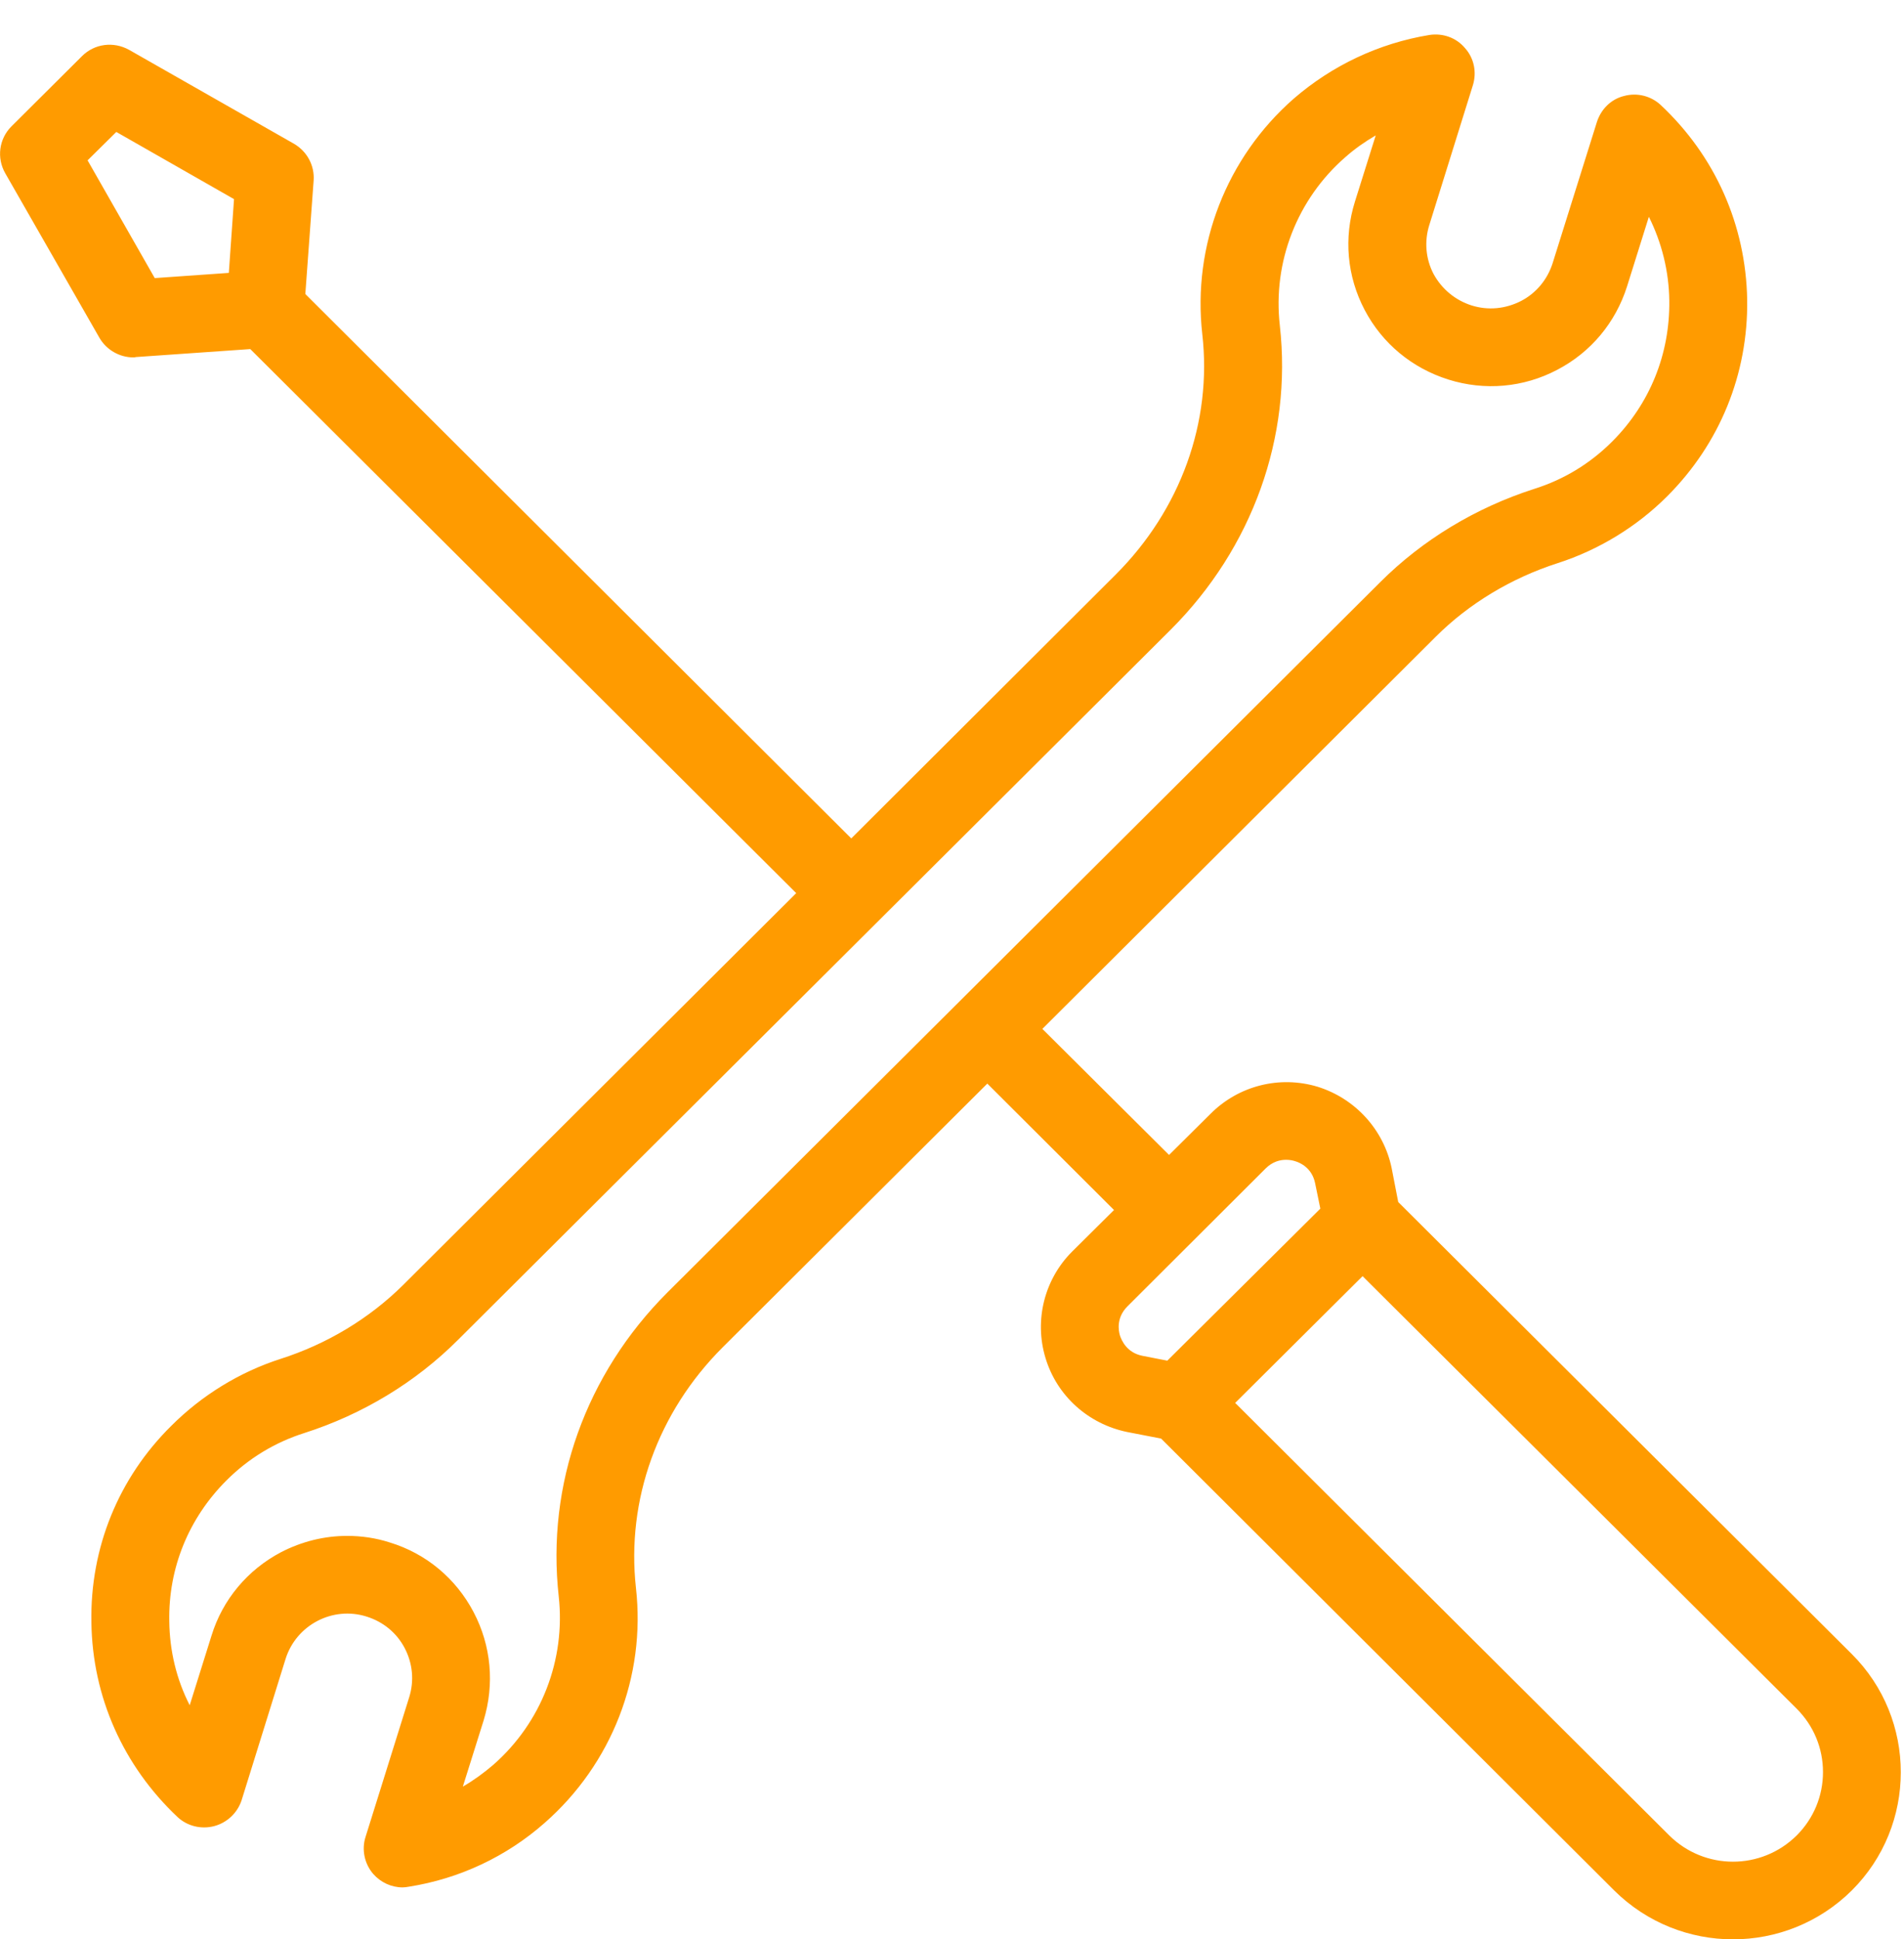 <svg id="SvgjsSvg1013" xmlns="http://www.w3.org/2000/svg" version="1.1" xmlns:xlink="http://www.w3.org/1999/xlink" xmlns:svgjs="http://svgjs.com/svgjs" width="55" height="56" viewBox="0 0 55 56"><title>icon</title><desc>Created with Avocode.</desc><defs id="SvgjsDefs1014"></defs><path id="SvgjsPath1015" d="M632.39 2699.71L632.2 2698.73C631.97 2697.62 631.15 2696.72 630.06 2696.38C628.96 2696.05 627.78 2696.35 626.97 2697.16L625.77 2698.35L622.11 2694.71L633.47 2683.39C634.43 2682.43 635.66 2681.69 637 2681.26C638.18 2680.88 639.28 2680.21 640.16 2679.33C641.68 2677.81 642.5 2675.8 642.47 2673.65C642.43 2671.5 641.55 2669.51 639.97 2668.03C639.69 2667.77 639.29 2667.67 638.92 2667.77C638.54 2667.86 638.25 2668.15 638.13 2668.52L636.85 2672.6C636.7 2673.07 636.38 2673.46 635.94 2673.69C635.49 2673.92 634.99 2673.97 634.51 2673.82C634.04 2673.67 633.65 2673.35 633.41 2672.91C633.18 2672.47 633.14 2671.96 633.29 2671.49L634.55 2667.45C634.66 2667.08 634.58 2666.68 634.32 2666.39C634.07 2666.09 633.68 2665.95 633.29 2666.01C631.83 2666.25 630.48 2666.89 629.37 2667.85C627.43 2669.55 626.44 2672.09 626.73 2674.65C627.02 2677.19 626.1 2679.72 624.23 2681.59L616.59 2689.21L600.82 2673.49L601.06 2670.21C601.09 2669.78 600.87 2669.37 600.49 2669.15L595.73 2666.44C595.28 2666.19 594.73 2666.26 594.37 2666.62L592.33 2668.65C591.97 2669.01 591.9 2669.56 592.15 2670L594.87 2674.75C595.07 2675.1 595.45 2675.32 595.85 2675.32C595.87 2675.32 595.9 2675.32 595.93 2675.31L599.23 2675.08L615 2690.79L603.64 2702.11C602.67 2703.07 601.45 2703.81 600.1 2704.24C598.92 2704.62 597.83 2705.29 596.95 2706.17C595.42 2707.68 594.6 2709.7 594.64 2711.85C594.67 2714 595.56 2715.99 597.13 2717.47C597.41 2717.73 597.81 2717.83 598.19 2717.73C598.56 2717.63 598.86 2717.35 598.98 2716.98L600.25 2712.9C600.56 2711.92 601.61 2711.37 602.59 2711.68C603.07 2711.83 603.46 2712.15 603.69 2712.59C603.92 2713.03 603.97 2713.53 603.82 2714.01L602.56 2718.04C602.44 2718.41 602.53 2718.82 602.78 2719.11C603 2719.36 603.31 2719.5 603.63 2719.5C603.69 2719.5 603.75 2719.49 603.81 2719.48C605.27 2719.25 606.63 2718.61 607.73 2717.64C609.67 2715.94 610.66 2713.41 610.37 2710.85C610.09 2708.31 611 2705.78 612.87 2703.91L620.52 2696.29L624.18 2699.94L622.97 2701.14C622.17 2701.94 621.87 2703.12 622.2 2704.21C622.53 2705.31 623.44 2706.12 624.56 2706.35L625.54 2706.54L638.63 2719.59C639.58 2720.53 640.82 2721 642.06 2721C643.3 2721 644.54 2720.53 645.49 2719.59C647.38 2717.71 647.38 2714.64 645.49 2712.76ZM608.14 2711.1C608.34 2712.93 607.64 2714.74 606.25 2715.96C605.97 2716.2 605.68 2716.41 605.37 2716.59L605.97 2714.68C606.29 2713.63 606.19 2712.52 605.68 2711.55C605.17 2710.58 604.31 2709.86 603.26 2709.54C602.86 2709.41 602.44 2709.35 602.03 2709.35C601.37 2709.35 600.72 2709.51 600.12 2709.82C599.15 2710.33 598.43 2711.19 598.11 2712.23L597.48 2714.24C597.1 2713.5 596.9 2712.67 596.89 2711.82C596.86 2710.28 597.45 2708.84 598.54 2707.75C599.18 2707.11 599.94 2706.65 600.79 2706.38C602.48 2705.84 604.01 2704.91 605.23 2703.69L625.82 2683.18C628.18 2680.82 629.33 2677.62 628.97 2674.4C628.76 2672.57 629.47 2670.75 630.86 2669.54C631.13 2669.3 631.43 2669.09 631.74 2668.91L631.14 2670.82C630.81 2671.87 630.91 2672.98 631.42 2673.95C631.93 2674.92 632.79 2675.63 633.84 2675.96C634.89 2676.29 636.01 2676.19 636.98 2675.68C637.96 2675.17 638.67 2674.31 639 2673.27L639.63 2671.26C640 2672 640.21 2672.83 640.22 2673.68C640.24 2675.22 639.66 2676.66 638.57 2677.75C637.93 2678.39 637.17 2678.85 636.31 2679.12C634.63 2679.66 633.09 2680.59 631.87 2681.81L611.28 2702.32C608.92 2704.68 607.78 2707.87 608.14 2711.1ZM624.35 2703.56C624.31 2703.42 624.24 2703.05 624.57 2702.72L628.56 2698.74C628.76 2698.54 628.98 2698.49 629.15 2698.49C629.26 2698.49 629.35 2698.51 629.41 2698.53C629.55 2698.57 629.9 2698.72 629.99 2699.17L630.14 2699.9L625.72 2704.29L625 2704.15C624.55 2704.06 624.4 2703.71 624.35 2703.56ZM596.47 2673.03L594.53 2669.63L595.36 2668.81L598.76 2670.75L598.61 2672.88ZM640.22 2718L627.68 2705.51L631.36 2701.85L643.9 2714.34C644.39 2714.83 644.66 2715.48 644.66 2716.17C644.66 2716.86 644.39 2717.51 643.9 2718C642.88 2719.01 641.24 2719.01 640.22 2718Z " fill="#ff9b00" fill-opacity="1" transform="matrix(1,0,0,1,-592,-2665)"></path></svg>